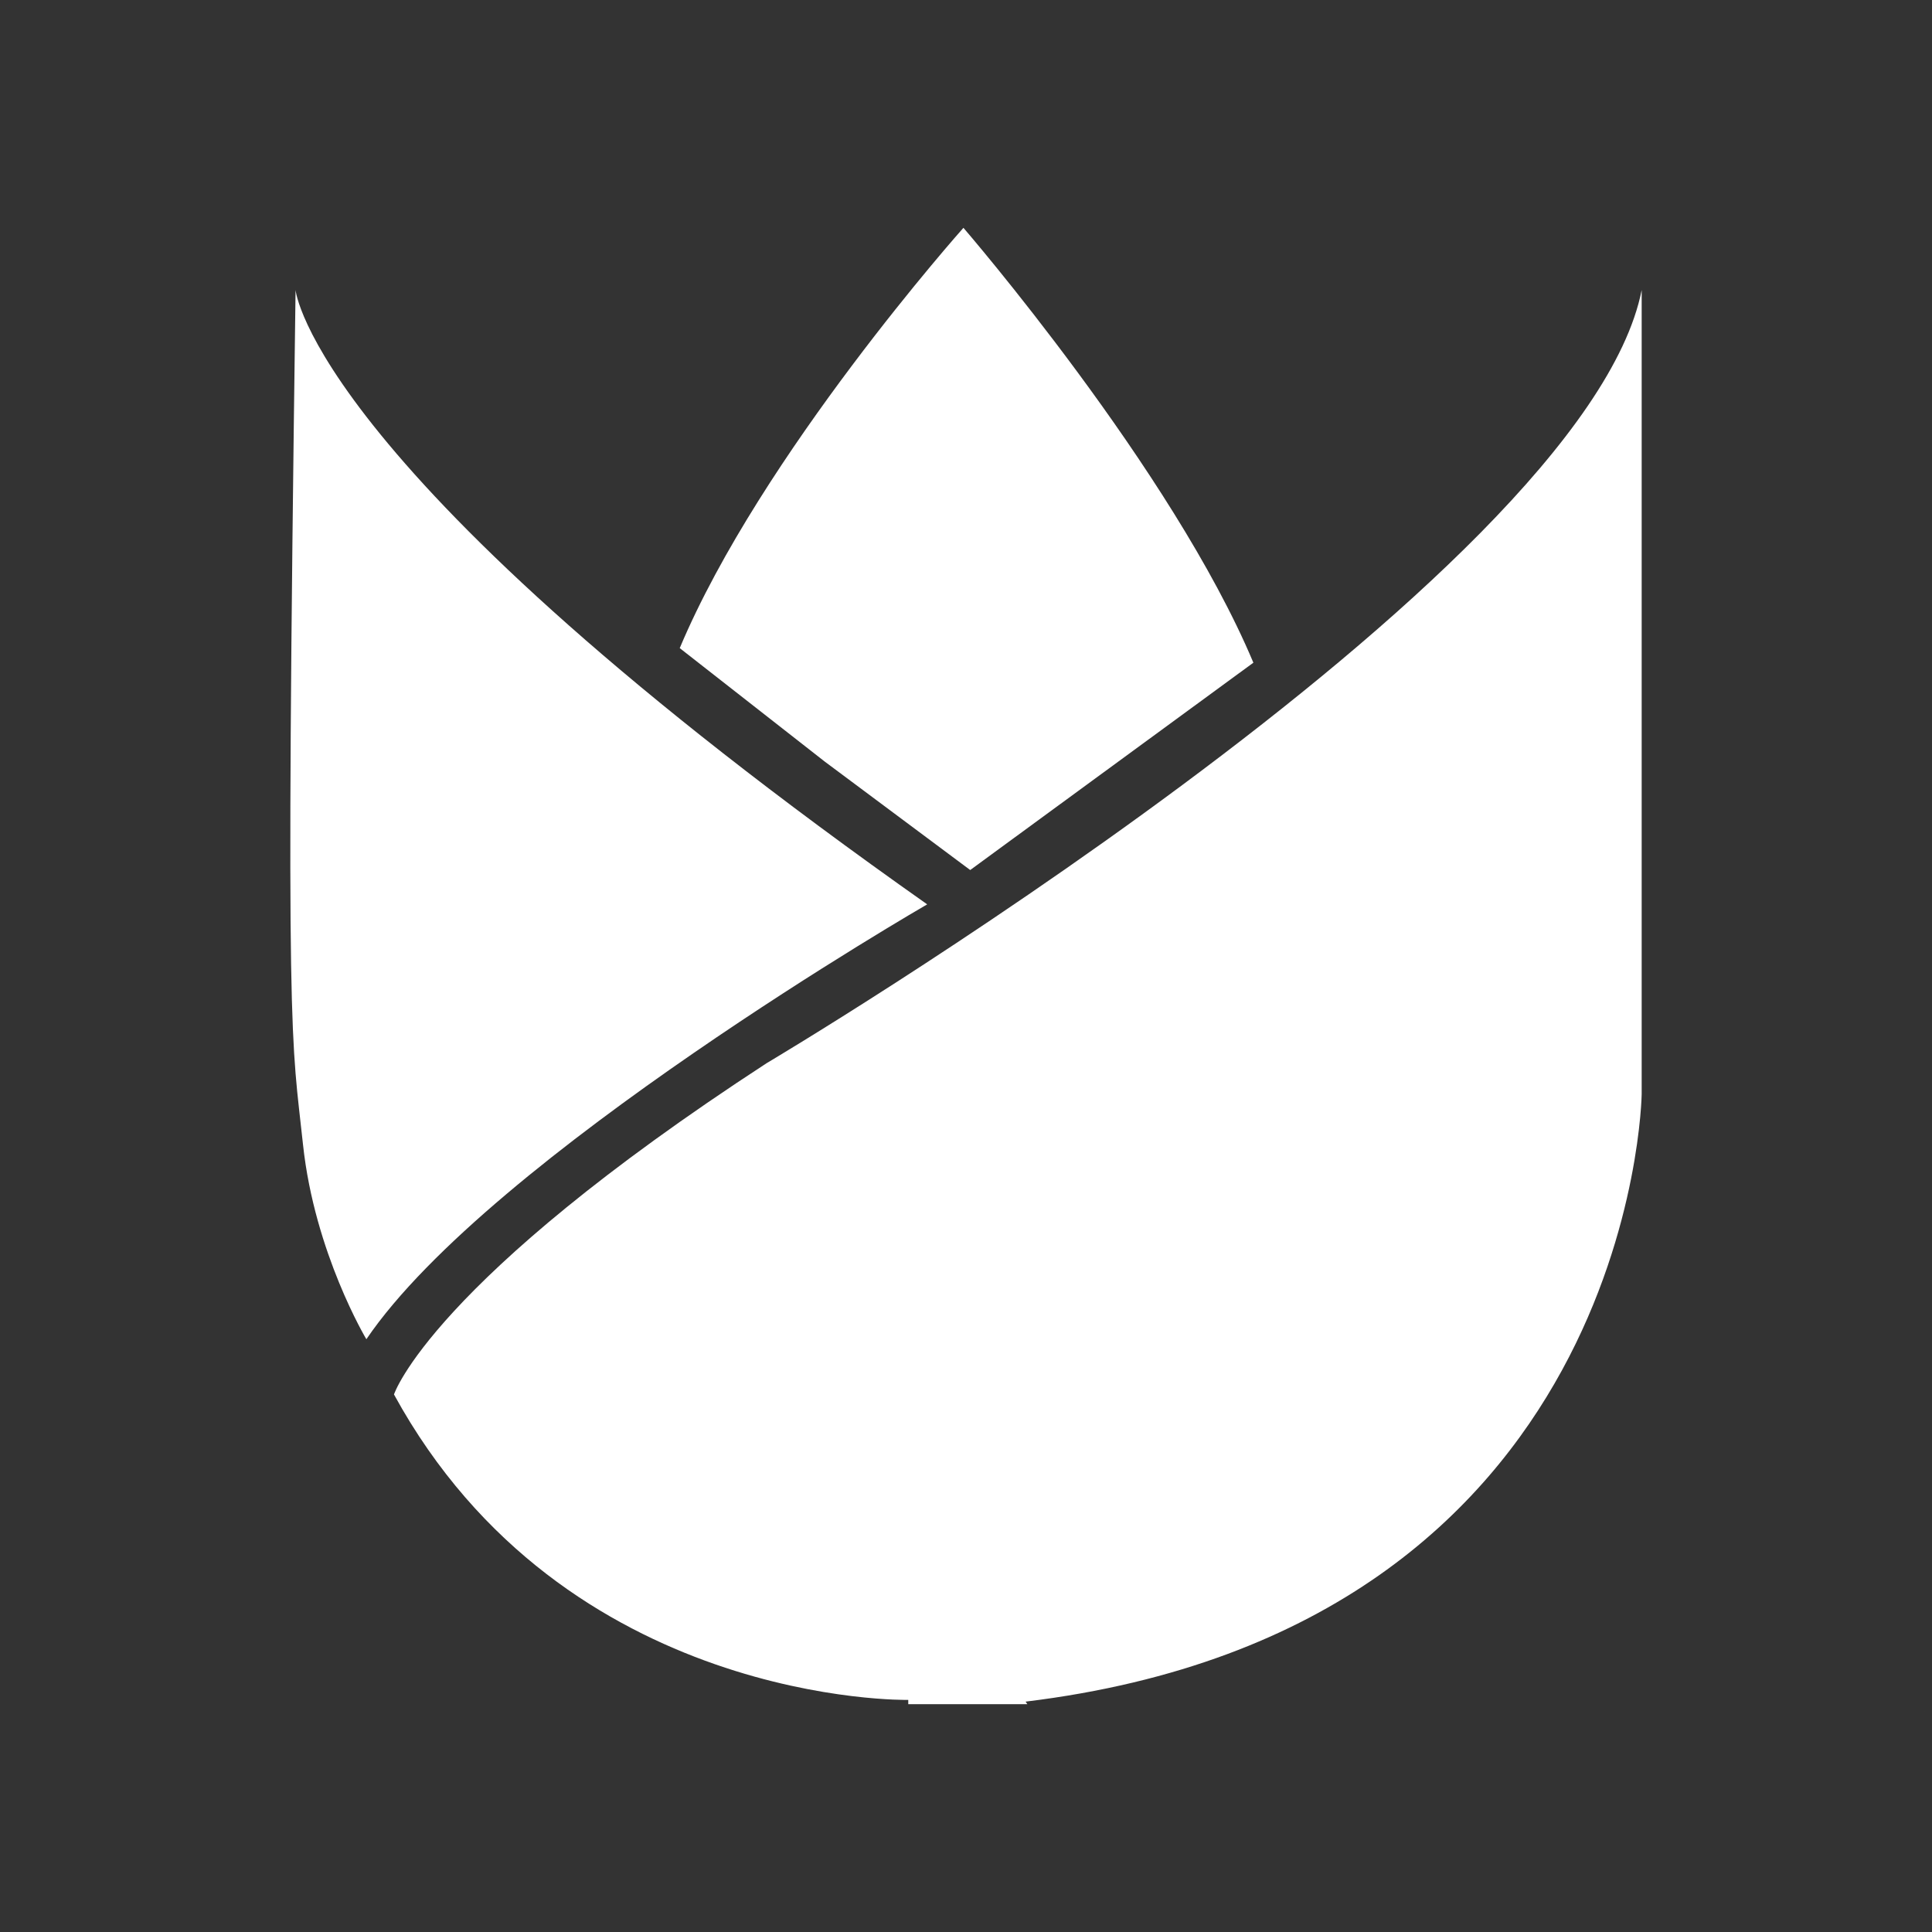 <?xml version="1.0" encoding="utf-8"?>
<!-- Generator: Adobe Illustrator 17.0.0, SVG Export Plug-In . SVG Version: 6.00 Build 0)  -->
<!DOCTYPE svg PUBLIC "-//W3C//DTD SVG 1.1//EN" "http://www.w3.org/Graphics/SVG/1.1/DTD/svg11.dtd">
<svg version="1.1" id="Layer_1" xmlns="http://www.w3.org/2000/svg" xmlns:xlink="http://www.w3.org/1999/xlink" x="0px" y="0px"
	 width="200px" height="200px" viewBox="0 0 200 200" enable-background="new 0 0 200 200" xml:space="preserve">
<rect x="0" y="0" width="200" height="200" fill="#333333" stroke="none"/>
<linearGradient id="SVGID_1_" gradientUnits="userSpaceOnUse" x1="1217.699" y1="1804.699" x2="1454.301" y2="1941.301" gradientTransform="matrix(1 0 0 1 -1236 -1773)">
	<stop  offset="0.418" style="stop-color:#FFFFFF"/>
	<stop  offset="0.622" style="stop-color:#ECECEC"/>
	<stop  offset="1" style="stop-color:#BFBFBF"/>
</linearGradient>
<rect display="none" fill="url(#SVGID_1_)" width="200" height="200"/>
<g>
	<path fill="#FFFFFF" d="M199.221,177.147c0,0.016-0.002,0.032-0.002,0.048h0.002V177.147z"/>
</g>
<g>
	<path fill="#FFFFFF" d="M37.926,138.637C50.788,119.7,95.983,93.619,95.983,93.619C32.268,48.721,30.597,30.022,30.597,30.022
		c-1.076,79.318-0.416,77.291,0.773,88.489C32.571,129.703,37.926,138.637,37.926,138.637z"/>
	<path fill="#FFFFFF" d="M169.946,113.269V30.022c-5.896,29.831-90.575,80.031-90.575,80.031
		c-34.836,22.693-38.586,34.301-38.586,34.301c17.688,32.333,53.237,31.62,53.237,31.62v0.44h12.327l-0.178-0.262
		C169.233,168.468,169.946,113.269,169.946,113.269z"/>
	<path fill="#FFFFFF" d="M100.435,90.065l29.314-21.463c-8.398-20.006-30.015-45.017-30.015-45.017S78.771,47.087,70.366,67.093
		l15.002,11.739L100.435,90.065z"/>
</g>
</svg>
